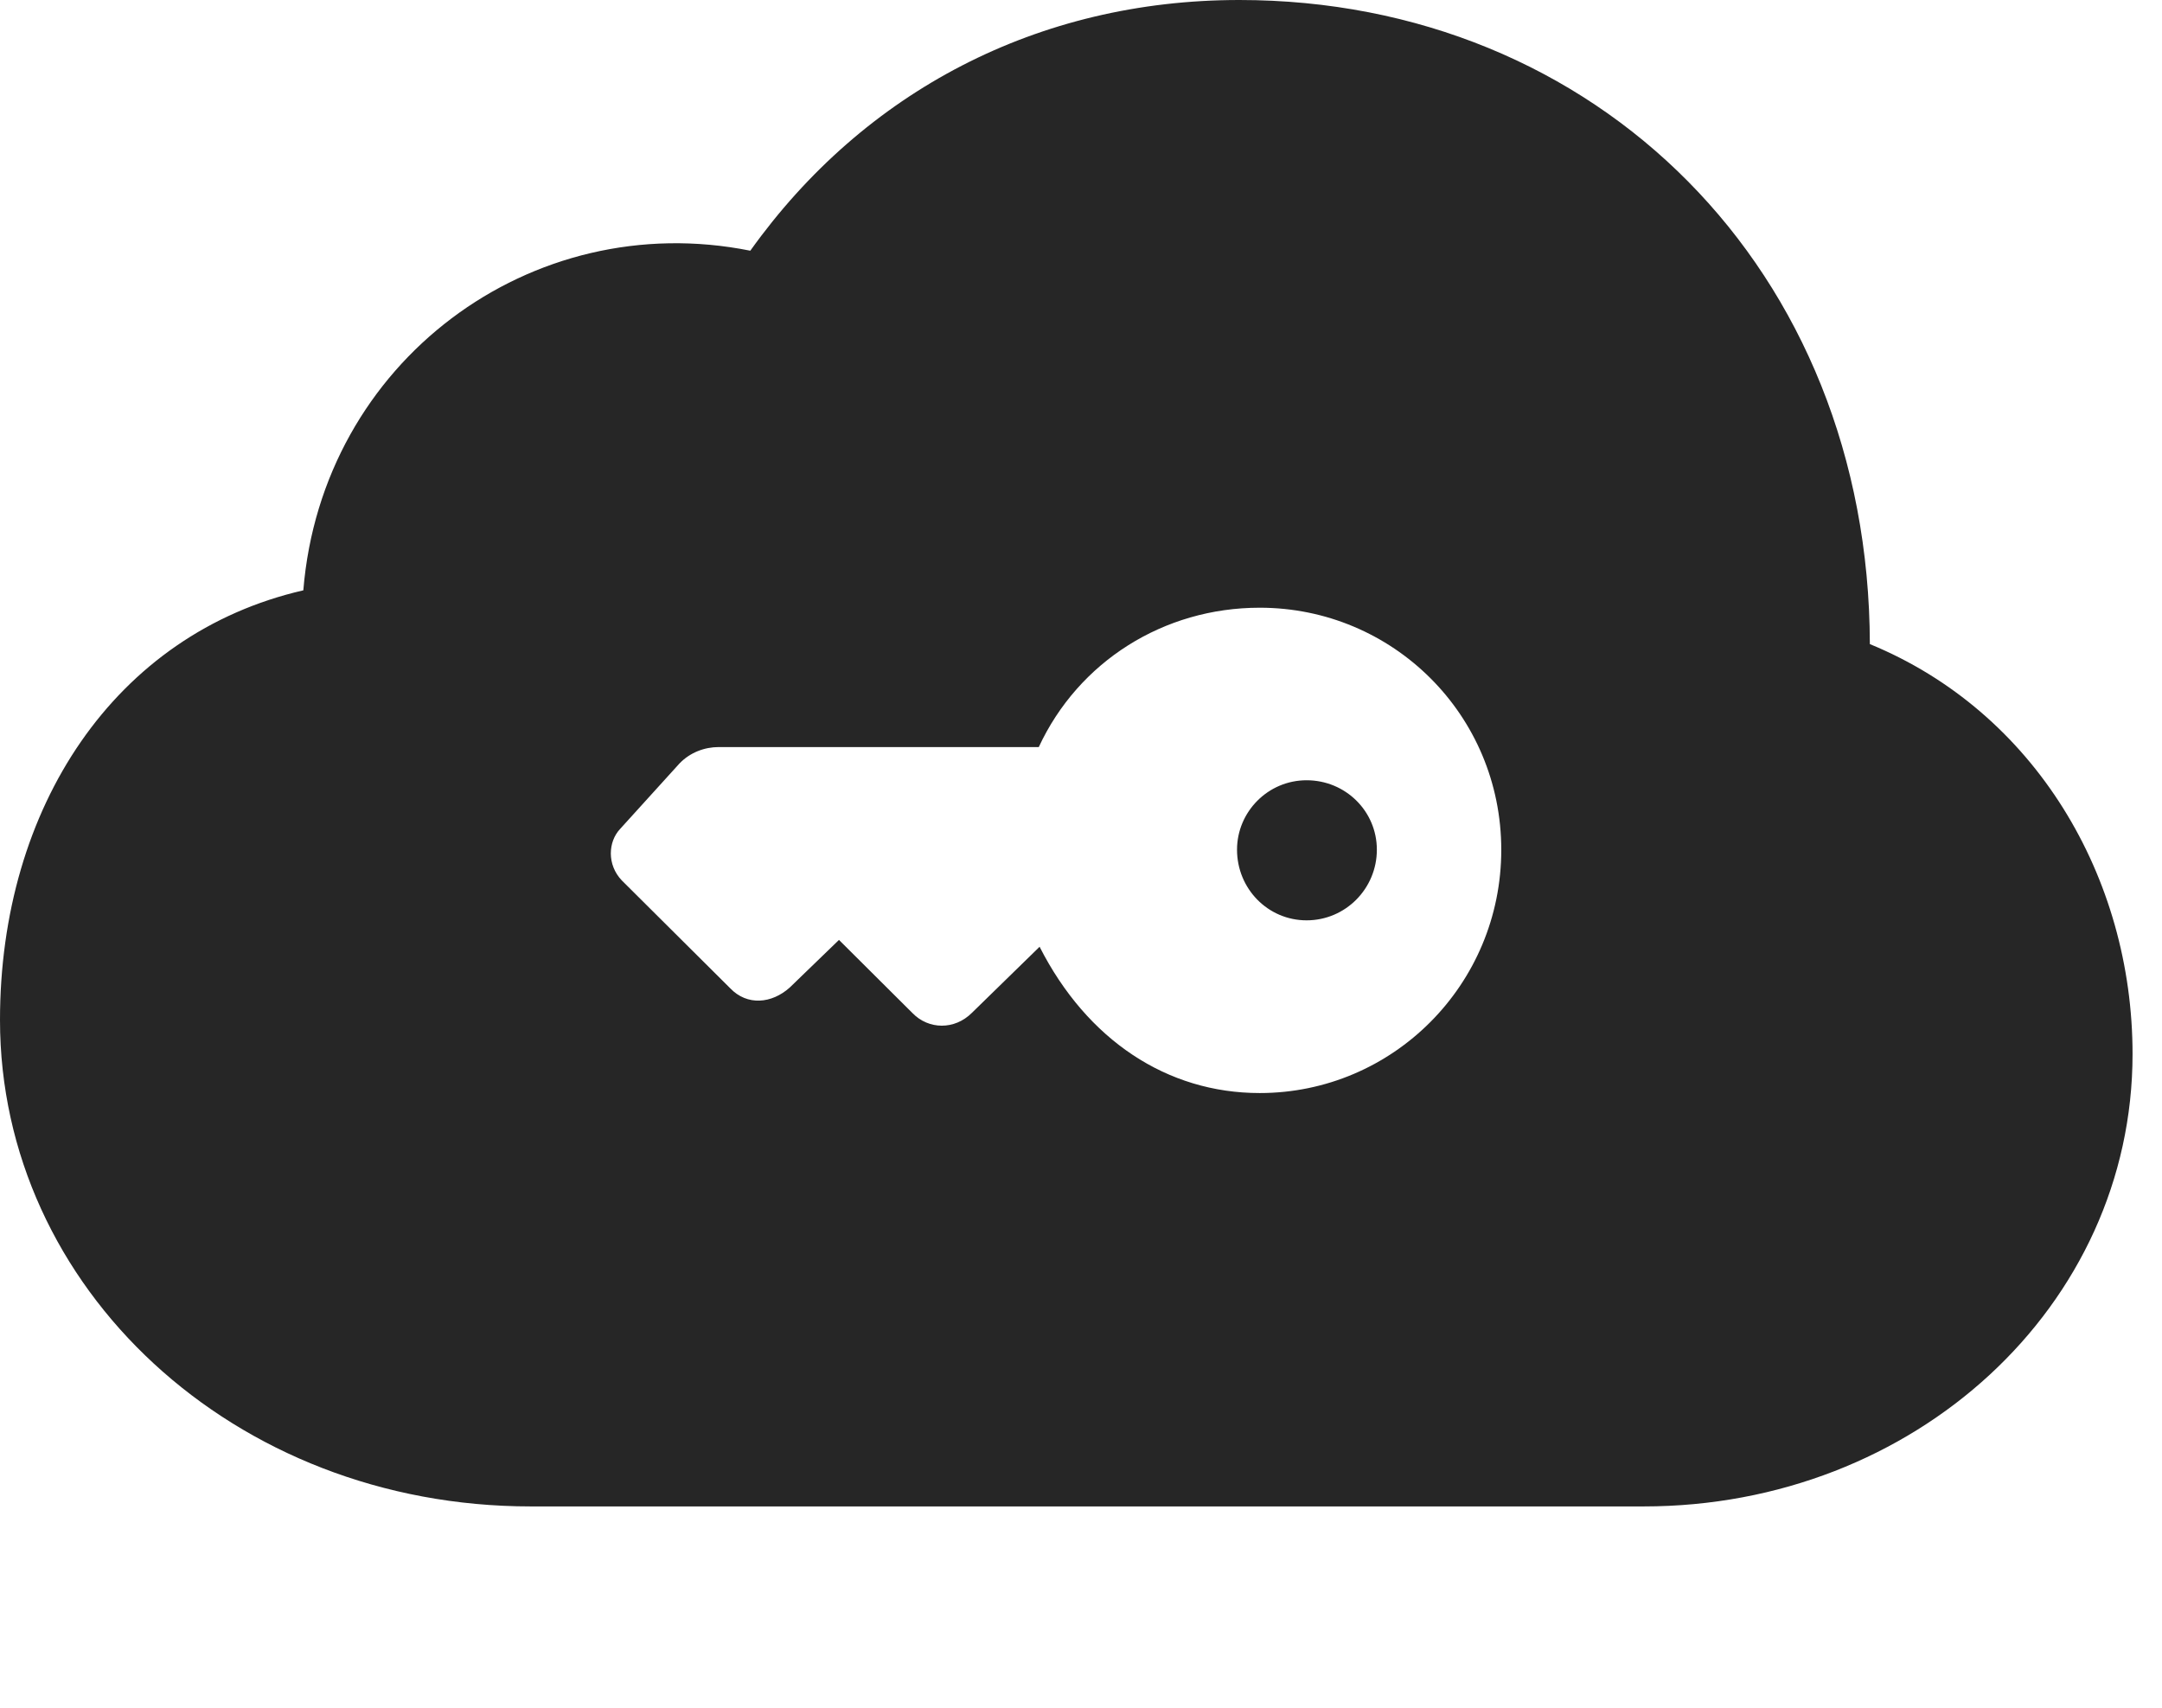 <?xml version="1.0" encoding="UTF-8"?>
<!--Generator: Apple Native CoreSVG 326-->
<!DOCTYPE svg PUBLIC "-//W3C//DTD SVG 1.1//EN" "http://www.w3.org/Graphics/SVG/1.1/DTD/svg11.dtd">
<svg version="1.1" xmlns="http://www.w3.org/2000/svg" xmlns:xlink="http://www.w3.org/1999/xlink"
       viewBox="0 0 26.501 20.937">
       <g>
              <rect height="20.937" opacity="0" width="26.501" x="0" y="0" />
              <path d="M22.92 7.895C24.943 8.726 26.14 10.75 26.14 12.92C26.14 16.008 23.47 18.465 20.147 18.465L6.506 18.465C2.86 18.465 0 15.784 0 12.503C0 9.896 1.407 7.767 3.718 7.236C3.946 4.435 6.511 2.534 9.197 3.073C10.593 1.118 12.724 0 15.191 0C19.566 0 22.909 3.301 22.92 7.895ZM12.733 9.157L8.811 9.157C8.636 9.157 8.459 9.223 8.329 9.358L7.6 10.162C7.455 10.317 7.437 10.598 7.622 10.792L8.95 12.113C9.159 12.332 9.46 12.302 9.68 12.105L10.284 11.521L11.186 12.419C11.383 12.621 11.701 12.627 11.913 12.415L12.743 11.605C13.324 12.747 14.304 13.398 15.441 13.398C17.072 13.398 18.402 12.07 18.402 10.417C18.402 8.762 17.072 7.449 15.441 7.449C14.264 7.449 13.22 8.109 12.733 9.157ZM16.877 10.415C16.877 10.893 16.492 11.281 16.016 11.281C15.541 11.281 15.163 10.893 15.163 10.415C15.163 9.952 15.541 9.564 16.016 9.564C16.492 9.564 16.877 9.942 16.877 10.415Z"
                     fill="currentColor" fill-opacity="0.85" />
       </g>
</svg>